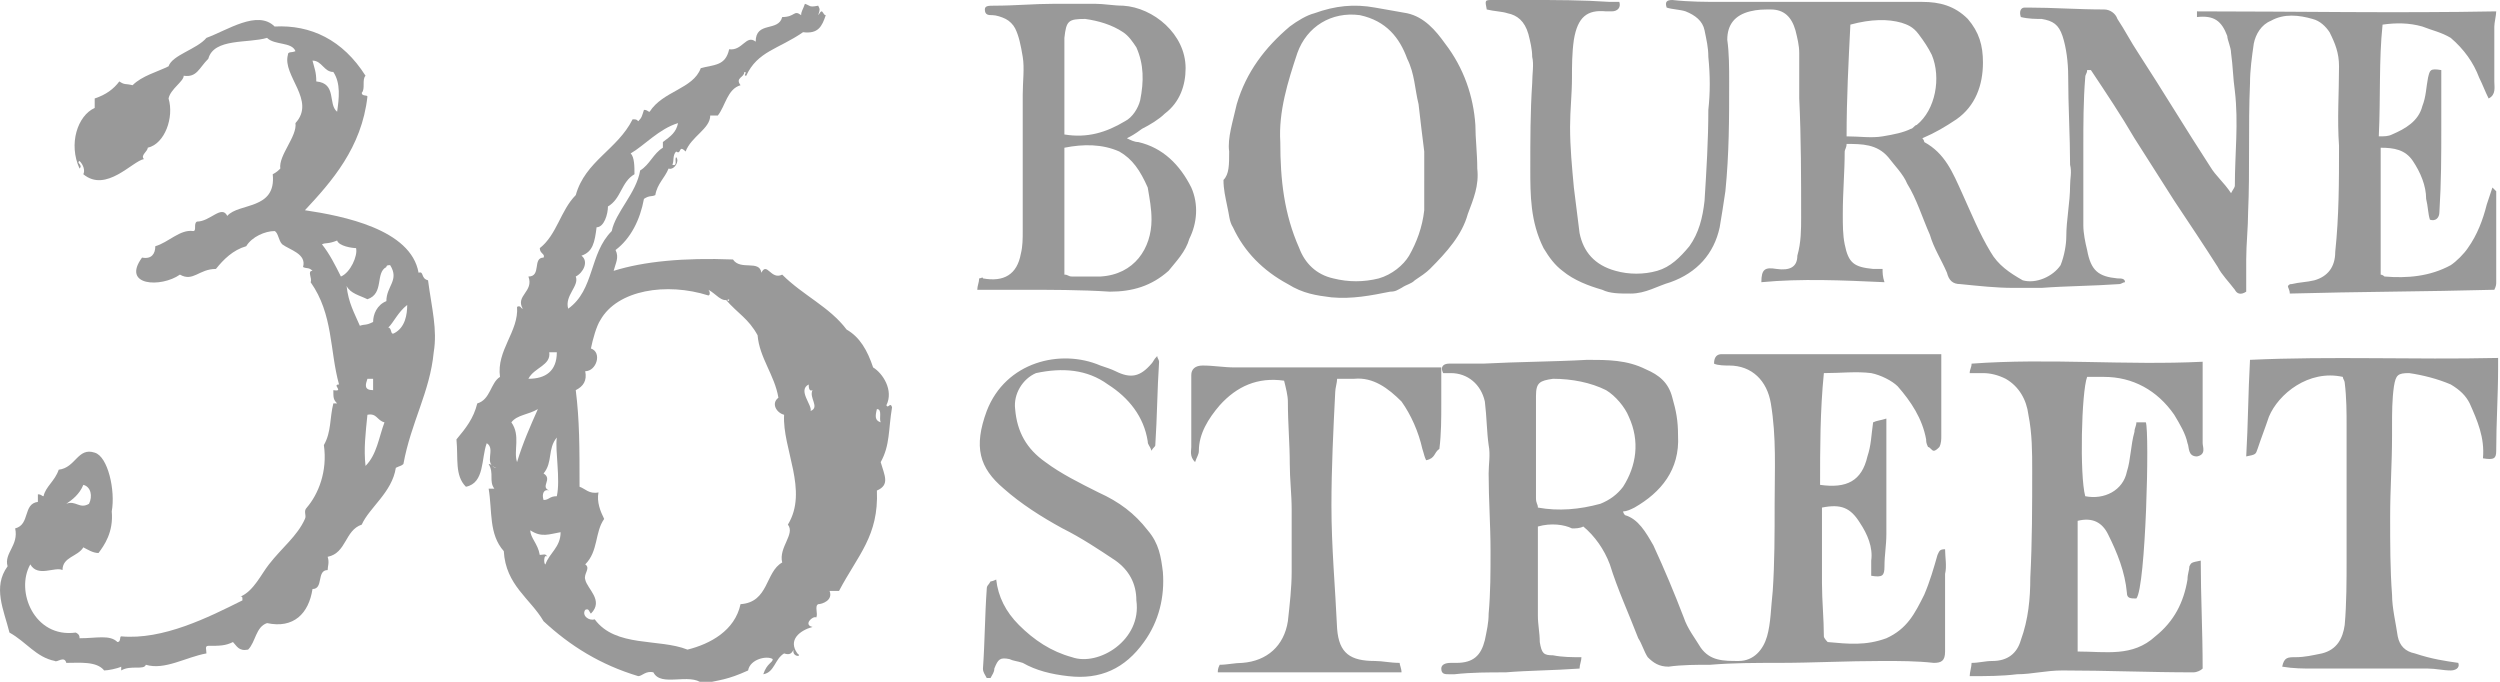 <?xml version="1.0" encoding="utf-8"?>
<!-- Generator: Adobe Illustrator 24.0.0, SVG Export Plug-In . SVG Version: 6.00 Build 0)  -->
<svg version="1.1" id="Layer_1" xmlns="http://www.w3.org/2000/svg" xmlns:xlink="http://www.w3.org/1999/xlink" x="0px" y="0px"
	 width="132px" height="36px" fill="#999" viewBox="0 0 132 36" style="enable-background:new 0 0 132 36;" xml:space="preserve">
<g id="logo">
	<g id="bournestreet">
		<path d="M125.6,7.2c0.3,0,0.5,0,0.7-0.1c0.7-0.3,1.4-0.7,1.6-1.5c0.2-0.5,0.2-1,0.3-1.5c0.1-0.4,0.1-0.5,0.7-0.4
			c0,0.2,0,0.5,0,0.7c0,0.7,0,1.5,0,2.3c0,1.5,0,2.9-0.1,4.5c0,0.3-0.2,0.5-0.5,0.4c-0.1-0.3-0.1-0.7-0.2-1.1c0-0.7-0.3-1.4-0.7-2
			s-1-0.7-1.7-0.7c0,2.3,0,4.5,0,6.7c0.1,0,0.2,0.1,0.2,0.1c1.2,0.1,2.4,0,3.5-0.6c0.3-0.2,0.7-0.6,0.9-0.9c0.5-0.7,0.8-1.5,1-2.3
			c0.1-0.3,0.2-0.6,0.3-0.9c0.1,0.1,0.2,0.2,0.2,0.2c0,0.2,0,0.3,0,0.6c0,1.4,0,2.8,0,4.2c0,0.1,0,0.2-0.1,0.4
			c-3.7,0.1-7.2,0.1-10.8,0.2c0-0.2-0.1-0.3-0.1-0.4c0.1-0.1,0.1-0.1,0.2-0.1c0.4-0.1,0.8-0.1,1.2-0.2c0.7-0.2,1.1-0.7,1.1-1.5
			c0.2-1.9,0.2-3.7,0.2-5.6c-0.1-1.4,0-2.8,0-4.2c0-0.7-0.2-1.2-0.5-1.8c-0.2-0.3-0.5-0.6-0.9-0.7c-0.7-0.2-1.5-0.3-2.2,0.1
			c-0.5,0.2-0.8,0.7-0.9,1.2c-0.1,0.7-0.2,1.4-0.2,2.1c-0.1,2.3,0,4.6-0.1,6.8c0,0.8-0.1,1.7-0.1,2.5c0,0.6,0,1.1,0,1.7
			c-0.3,0.2-0.5,0.1-0.6-0.1c-0.3-0.4-0.7-0.8-0.9-1.2c-0.7-1.1-1.5-2.3-2.3-3.5c-0.7-1.1-1.4-2.2-2.1-3.3c-0.7-1.2-1.5-2.4-2.3-3.6
			c-0.1,0-0.1,0-0.2,0c0,0.2-0.1,0.2-0.1,0.4C110,5.3,110,6.6,110,7.7c0,1.4,0,2.8,0,4.2c0,0.4,0.1,0.9,0.2,1.3
			c0.2,1.1,0.6,1.4,1.6,1.5c0.2,0,0.4,0,0.4,0.2c-0.1,0-0.2,0.1-0.3,0.1c-1.4,0.1-2.8,0.1-4.1,0.2c-0.5,0-1,0-1.5,0
			c-0.9,0-1.8-0.1-2.8-0.2c-0.4,0-0.6-0.2-0.7-0.6c-0.3-0.7-0.7-1.3-0.9-2c-0.4-0.9-0.7-1.9-1.2-2.7c-0.2-0.5-0.7-1-1-1.4
			c-0.6-0.7-1.4-0.7-2.2-0.7c0,0.2-0.1,0.3-0.1,0.4c0,1.1-0.1,2.1-0.1,3.3c0,0.6,0,1.1,0.1,1.6c0.2,1,0.5,1.2,1.5,1.3
			c0.2,0,0.2,0,0.5,0c0,0.2,0,0.4,0.1,0.7c-2.2-0.1-4.4-0.2-6.5,0c0-0.7,0.2-0.8,0.8-0.7c0.7,0.1,1.1-0.1,1.1-0.7
			c0.2-0.7,0.2-1.4,0.2-2c0-2.1,0-4.2-0.1-6.3c0-0.8,0-1.6,0-2.4c0-0.4-0.1-0.8-0.2-1.2c-0.2-0.7-0.6-1.1-1.3-1.1
			c-0.4,0-0.7,0-1.1,0.1c-0.8,0.2-1.2,0.7-1.2,1.5c0.1,0.7,0.1,1.5,0.1,2.2c0,2,0,3.8-0.2,5.8c-0.1,0.7-0.2,1.3-0.3,1.9
			c-0.3,1.4-1.2,2.4-2.6,2.9c-0.7,0.2-1.3,0.6-2.1,0.6c-0.6,0-1.1,0-1.5-0.2c-0.7-0.2-1.5-0.5-2.1-1c-0.4-0.3-0.7-0.7-1-1.2
			c-0.7-1.4-0.7-2.8-0.7-4.2c0-1.5,0-3,0.1-4.5c0-0.5,0.1-1,0-1.4c0-0.4-0.1-0.8-0.2-1.2c-0.2-0.7-0.6-1-1.1-1.1
			c-0.3-0.1-0.7-0.1-1.1-0.2C78.4,0,78.4,0,78.8,0c0.7,0,1.2,0,1.9,0c1.5,0,2.8,0,4.3,0.1c0.2,0,0.3,0,0.5,0
			c0.1,0.3-0.1,0.5-0.4,0.5c-0.1,0-0.2,0-0.3,0c-1-0.1-1.5,0.3-1.7,1.5C83,2.8,83,3.5,83,4.1c0,0.9-0.1,1.7-0.1,2.6
			c0,1.1,0.1,2.1,0.2,3.2c0.1,0.8,0.2,1.6,0.3,2.4c0.2,1,0.8,1.7,1.9,2c0.7,0.2,1.5,0.2,2.2,0s1.2-0.7,1.7-1.3
			c0.5-0.7,0.7-1.5,0.8-2.4c0.1-1.6,0.2-3.2,0.2-4.8c0.1-0.9,0.1-1.8,0-2.8c0-0.5-0.1-0.9-0.2-1.4s-0.5-0.8-1-1
			c-0.3-0.1-0.7-0.1-1-0.2C87.9,0.1,88,0,88.3,0c0.9,0.1,1.8,0.1,2.6,0.1c1.5,0,3.1,0,4.6,0c1,0,1.9,0,2.8,0c1.1,0,2.1,0,3.2,0
			c0.9,0,1.7,0.2,2.4,0.9c0.6,0.7,0.8,1.4,0.8,2.3c0,1.2-0.4,2.3-1.4,3c-0.6,0.4-1.1,0.7-1.8,1c0,0,0.1,0.1,0.1,0.2
			c1.1,0.6,1.5,1.6,2,2.7s0.9,2.1,1.5,3.1c0.4,0.7,1,1.1,1.7,1.5c0.7,0.2,1.6-0.2,2-0.8c0.2-0.5,0.3-1.1,0.3-1.5
			c0-0.9,0.2-1.8,0.2-2.7c0-0.4,0.1-0.7,0-1.1c0-1.5-0.1-3.1-0.1-4.7c0-0.7-0.1-1.5-0.3-2.1s-0.5-0.8-1.1-0.9c-0.3,0-0.7,0-1.1-0.1
			c-0.1-0.3,0-0.5,0.2-0.5c0.1,0,0.1,0,0.2,0c1.3,0,2.6,0.1,4,0.1c0.3,0,0.6,0.2,0.7,0.5c0.4,0.6,0.7,1.2,1.1,1.8c1.3,2,2.5,4,3.8,6
			c0.3,0.5,0.7,0.8,1.1,1.4c0.1-0.2,0.2-0.3,0.2-0.4c0-1.7,0.2-3.3,0-5c-0.1-0.7-0.1-1.3-0.2-2c0-0.3-0.2-0.7-0.2-0.9
			c-0.3-0.8-0.7-1.1-1.6-1c0-0.1,0-0.2,0-0.3c5.3,0,10.5,0.1,15.8,0c0,0.2-0.1,0.6-0.1,0.8c0,1,0,2,0,2.9c0,0.3,0.1,0.7-0.3,0.9
			c-0.2-0.4-0.3-0.7-0.5-1.1c-0.3-0.8-0.8-1.5-1.5-2.1c-0.5-0.3-1-0.4-1.5-0.6c-0.7-0.2-1.4-0.2-2.1-0.1
			C125.6,3.2,125.7,5.1,125.6,7.2z M97.7,1.3c-0.1,2-0.2,3.9-0.2,5.9c0.7,0,1.3,0.1,1.9,0s1.1-0.2,1.5-0.4c0.1,0,0.2-0.2,0.3-0.2
			c1-0.8,1.3-2.5,0.8-3.7c-0.2-0.4-0.4-0.7-0.7-1.1s-0.6-0.5-0.9-0.6C99.7,1,98.8,1,97.7,1.3z M64.9,8c-0.1-0.7,0.2-1.6,0.4-2.5
			c0.5-1.7,1.5-3,2.8-4.1c0.4-0.3,0.9-0.6,1.3-0.7c1.1-0.4,2.1-0.5,3.2-0.3c0.6,0.1,1.1,0.2,1.7,0.3c0.9,0.2,1.5,0.9,2,1.6
			c1,1.3,1.5,2.8,1.6,4.3c0,0.7,0.1,1.5,0.1,2.3c0.1,0.9-0.2,1.6-0.5,2.4c-0.3,1.1-1.1,2-2,2.9c-0.2,0.2-0.5,0.4-0.8,0.6
			C74.5,15,74.3,15,74,15.2c-0.2,0.1-0.3,0.2-0.6,0.2c-1,0.2-2,0.4-3.1,0.3c-0.8-0.1-1.5-0.2-2.3-0.7c-1.3-0.7-2.3-1.7-2.9-3
			c-0.2-0.3-0.2-0.7-0.3-1.1c-0.1-0.5-0.2-0.9-0.2-1.4C64.9,9.2,64.9,8.7,64.9,8z M75.2,8c-0.1-0.8-0.2-1.6-0.3-2.5
			c-0.2-0.8-0.2-1.6-0.6-2.4c-0.4-1.1-1.1-2-2.5-2.3c-1.5-0.2-2.8,0.6-3.3,2c-0.5,1.5-1,3.1-0.9,4.7c0,2,0.2,3.8,1,5.6
			c0.3,0.8,0.9,1.4,1.8,1.6c0.8,0.2,1.6,0.2,2.4,0c0.7-0.2,1.3-0.7,1.6-1.2c0.4-0.7,0.7-1.5,0.8-2.4C75.2,10.2,75.2,9.2,75.2,8z
			 M59.5,7.3c0.2,0.1,0.4,0.2,0.6,0.2c1.3,0.3,2.2,1.2,2.8,2.4c0.4,0.9,0.3,1.9-0.1,2.7c-0.2,0.7-0.7,1.2-1.1,1.7
			c-0.9,0.8-1.9,1.1-3.1,1.1c-1.5-0.1-3.2-0.1-4.7-0.1c-0.7,0-1.5,0-2.3,0c0-0.2,0.1-0.4,0.1-0.6c0.1,0,0.2-0.1,0.2,0
			c1.1,0.2,1.8-0.2,2-1.3C54,13,54,12.6,54,12.2c0-2.4,0-4.8,0-7.2c0-0.7,0.1-1.4,0-2s-0.2-1.1-0.4-1.5c-0.1-0.2-0.3-0.4-0.5-0.5
			s-0.5-0.2-0.7-0.2S52,0.8,52,0.5c0-0.2,0.2-0.2,0.5-0.2c1.1,0,2.1-0.1,3.2-0.1c0.7,0,1.4,0,2.1,0c0.5,0,1,0.1,1.5,0.1
			c1.6,0.1,3.3,1.5,3.3,3.3c0,0.9-0.3,1.8-1.1,2.4c-0.3,0.3-0.8,0.6-1.2,0.8C59.9,7.1,59.7,7.2,59.5,7.3z M56.2,7.8
			c0,2.3,0,4.5,0,6.7c0.2,0,0.2,0.1,0.4,0.1c0.5,0,1,0,1.5,0c1.8-0.1,2.7-1.5,2.7-3c0-0.6-0.1-1.1-0.2-1.7C60.2,9,59.8,8.4,59.1,8
			C58.2,7.6,57.2,7.6,56.2,7.8z M56.2,7.1c1.2,0.2,2.2-0.1,3.2-0.7c0.4-0.2,0.7-0.7,0.8-1.1c0.2-1,0.2-1.9-0.2-2.8
			c-0.2-0.3-0.4-0.6-0.7-0.8c-0.6-0.4-1.3-0.6-2-0.7c-0.9,0-1,0.1-1.1,1c0,0.2,0,0.3,0,0.6c0,0.9,0,1.8,0,2.7
			C56.2,5.9,56.2,6.4,56.2,7.1z"/>
		<path d="M129.8,35c0.1,0.3-0.2,0.4-0.4,0.4c-0.4,0-0.8-0.1-1.2-0.1c-2,0-4,0-6,0c-0.6,0-1.1,0-1.7-0.1c0.1-0.5,0.3-0.5,0.7-0.5
			c0.5,0,0.9-0.1,1.4-0.2c0.8-0.2,1.1-0.8,1.2-1.5c0.1-1.1,0.1-2.4,0.1-3.5c0-1.3,0-2.5,0-3.8c0-1.1,0-2.1,0-3.2
			c0-0.7,0-1.5-0.1-2.3c0-0.1-0.1-0.2-0.1-0.3c-1.8-0.4-3.4,0.9-3.9,2.1c-0.2,0.6-0.4,1.1-0.6,1.7c-0.1,0.3-0.1,0.3-0.6,0.4
			c0.1-1.7,0.1-3.3,0.2-5.1c4.3-0.2,8.6,0,13.1-0.1c0,0.2,0,0.3,0,0.5c0,1.5-0.1,2.9-0.1,4.4c0,0.4-0.1,0.5-0.7,0.4
			c0.1-1.1-0.3-2-0.7-2.9c-0.2-0.4-0.5-0.7-1-1c-0.7-0.3-1.5-0.5-2.2-0.6c-0.6,0-0.7,0.1-0.8,0.7c-0.1,0.7-0.1,1.4-0.1,2.1
			c0,0.2,0,0.3,0,0.5c0,1.5-0.1,2.8-0.1,4.3c0,1.4,0,2.8,0.1,4.1c0,0.7,0.2,1.5,0.3,2.2c0.1,0.5,0.4,0.8,0.9,0.9
			C128.4,34.8,129.1,34.9,129.8,35z M113.3,22.3c-0.2,0-0.3,0-0.5,0c0,0.2-0.1,0.3-0.1,0.5c-0.2,0.7-0.2,1.5-0.4,2.1
			c-0.2,1-1.2,1.5-2.2,1.3c-0.3-1.1-0.2-5.5,0.1-6.3c0.3,0,0.6,0,0.9,0c1.5,0,2.8,0.7,3.7,2c0.3,0.5,0.6,1,0.7,1.5
			c0.1,0.2,0,0.7,0.5,0.7c0.5-0.1,0.3-0.5,0.3-0.7c0-1.1,0-2,0-3.1c0-0.4,0-0.8,0-1.2c-4.1,0.2-8.1-0.2-12.2,0.1
			c0,0.2-0.1,0.3-0.1,0.5c0.2,0,0.5,0,0.7,0c0.4,0,0.8,0.1,1.2,0.3c0.7,0.4,1.1,1.1,1.2,1.9c0.2,1,0.2,2,0.2,2.9
			c0,1.9,0,3.8-0.1,5.7c0,1.1-0.1,2.2-0.5,3.3c-0.2,0.7-0.7,1.1-1.5,1.1c-0.4,0-0.7,0.1-1.1,0.1c0,0.2-0.1,0.5-0.1,0.7
			c0.9,0,1.7,0,2.5-0.1c0.8,0,1.5-0.2,2.4-0.2c2.3,0,4.6,0.1,6.9,0.1c0.2,0,0.4-0.1,0.5-0.2c0-2-0.1-3.8-0.1-5.7
			c-0.5,0.1-0.5,0.1-0.6,0.3c0,0.2-0.1,0.4-0.1,0.7c-0.2,1.2-0.7,2.2-1.7,3c-1.2,1.1-2.6,0.8-4.1,0.8c0-2.4,0-4.6,0-6.9
			c0.8-0.2,1.3,0.1,1.6,0.7c0.5,1,0.9,2,1,3.1c0,0.3,0.2,0.3,0.5,0.3C113.3,31,113.5,22.8,113.3,22.3z M81.2,27.8c0,1.6,0,3.2,0,4.7
			c0,0.5,0.1,0.9,0.1,1.4c0.1,0.6,0.2,0.7,0.7,0.7c0.5,0.1,1,0.1,1.5,0.1c0,0.2-0.1,0.4-0.1,0.6c-1.4,0.1-2.7,0.1-3.9,0.2
			c-0.9,0-1.8,0-2.7,0.1c-0.1,0-0.2,0-0.3,0c-0.2,0-0.4,0-0.4-0.3c0-0.2,0.2-0.3,0.5-0.3c0.1,0,0.2,0,0.3,0c0.9,0,1.3-0.4,1.5-1.2
			c0.1-0.5,0.2-0.9,0.2-1.4c0.1-1.1,0.1-2.2,0.1-3.3c0-1.4-0.1-2.7-0.1-4.1c0-0.5,0.1-1,0-1.5c-0.1-0.7-0.1-1.5-0.2-2.3
			c-0.2-0.9-0.9-1.5-1.8-1.5c-0.2,0-0.2,0-0.4,0c-0.2-0.4,0.1-0.5,0.3-0.5c0.6,0,1.2,0,1.8,0c1.9-0.1,3.7-0.1,5.5-0.2
			c1.1,0,2.1,0,3.1,0.5c0.7,0.3,1.2,0.7,1.4,1.5c0.2,0.7,0.3,1.2,0.3,2c0.1,1.8-0.9,3-2.3,3.8c-0.2,0.1-0.4,0.2-0.6,0.2
			c0,0.1,0.1,0.2,0.1,0.2c0.7,0.2,1.1,0.9,1.5,1.6c0.6,1.3,1.1,2.5,1.6,3.8c0.2,0.6,0.6,1.1,0.9,1.6c0.5,0.7,1.2,0.7,2,0.7
			s1.3-0.6,1.5-1.3s0.2-1.5,0.3-2.4c0.1-1.5,0.1-3,0.1-4.6c0-1.8,0.1-3.5-0.2-5.3c-0.2-1.2-1-2-2.2-2c-0.2,0-0.6,0-0.8-0.1
			c0-0.4,0.2-0.5,0.4-0.5c0.2,0,0.3,0,0.5,0c2.1,0,4.2,0,6.3,0c1.3,0,2.7,0,4,0c0.2,0,0.5,0,0.8,0c0,0.5,0,1,0,1.4c0,1,0,2,0,2.9
			c0,0.2,0,0.4-0.1,0.6c-0.1,0.1-0.2,0.2-0.3,0.2c-0.1,0-0.2-0.2-0.3-0.2c-0.1-0.2-0.1-0.3-0.1-0.4c-0.2-1.1-0.8-2-1.5-2.8
			c-0.3-0.3-0.9-0.6-1.4-0.7c-0.8-0.1-1.6,0-2.5,0c-0.2,2-0.2,4-0.2,5.9c1.4,0.2,2.2-0.2,2.5-1.5c0.2-0.6,0.2-1.1,0.3-1.8
			c0.2-0.1,0.4-0.1,0.7-0.2c0,0.7,0,1.5,0,2.2c0,1.3,0,2.6,0,3.9c0,0.6-0.1,1.1-0.1,1.7c0,0.5-0.1,0.6-0.7,0.5c0-0.2,0-0.6,0-0.8
			c0.1-0.7-0.2-1.4-0.6-2c-0.5-0.8-1-1-2-0.8c0,0.5,0,0.9,0,1.4c0,0.9,0,1.8,0,2.6c0,0.9,0.1,1.9,0.1,2.8c0,0.1,0.2,0.3,0.2,0.3
			c1.1,0.1,2,0.2,3.1-0.2c1.1-0.5,1.5-1.3,2-2.3c0.3-0.7,0.5-1.4,0.7-2.1c0.1-0.2,0.1-0.3,0.4-0.3c0,0.4,0.1,0.9,0,1.3
			c0,1.4,0,2.8,0,4.1c0,0.5-0.2,0.6-0.6,0.6c-0.9-0.1-1.8-0.1-2.7-0.1c-1.9,0-3.7,0.1-5.5,0.1c-1.2,0-2.4,0-3.6,0.1
			c-0.7,0-1.5,0-2.2,0.1c-0.5,0-0.8-0.2-1.1-0.5c-0.2-0.3-0.3-0.7-0.5-1c-0.5-1.3-1.1-2.6-1.5-3.9c-0.3-0.8-0.8-1.5-1.4-2
			c-0.2,0.1-0.4,0.1-0.6,0.1C82.6,27.7,81.9,27.6,81.2,27.8z M81.2,26.8c1.1,0.2,2.2,0.1,3.3-0.2c0.5-0.2,0.9-0.5,1.2-0.9
			c0.7-1.1,0.9-2.4,0.3-3.7c-0.2-0.5-0.7-1.1-1.2-1.4C84,20.2,83,20,82,20c-0.7,0.1-0.9,0.2-0.9,0.9c0,1.8,0,3.7,0,5.4
			C81.1,26.6,81.2,26.6,81.2,26.8z M75.3,24.3c-0.1-0.2-0.1-0.3-0.2-0.6c-0.2-0.9-0.6-1.8-1.1-2.5c-0.7-0.7-1.5-1.3-2.5-1.2
			c-0.2,0-0.6,0-0.9,0c0,0.2-0.1,0.5-0.1,0.7c-0.1,2-0.2,4-0.2,6c0,2.2,0.2,4.3,0.3,6.5c0.1,1.3,0.7,1.7,2,1.7
			c0.4,0,0.8,0.1,1.3,0.1c0,0.1,0.1,0.3,0.1,0.5c-3.3,0-6.5,0-9.7,0c0-0.1,0-0.2,0.1-0.4c0.4,0,0.8-0.1,1.2-0.1
			c1.3-0.1,2.2-0.9,2.4-2.2c0.1-0.9,0.2-1.8,0.2-2.6c0-1.1,0-2.3,0-3.3c0-0.8-0.1-1.6-0.1-2.4c0-1.1-0.1-2.1-0.1-3.3
			c0-0.3-0.1-0.7-0.2-1.1c-1.4-0.2-2.5,0.3-3.4,1.3c-0.6,0.7-1.1,1.5-1.1,2.4c0,0.2-0.1,0.3-0.2,0.6c-0.3-0.3-0.2-0.6-0.2-0.8
			c0-1.3,0-2.5,0-3.8c0-0.3,0.2-0.5,0.6-0.5c0.6,0,1.1,0.1,1.7,0.1c0.7,0,1.3,0,2,0c1.8,0,3.6,0,5.4,0c0.9,0,1.9,0,2.8,0
			c0.2,0,0.4,0,0.7,0c0,0.7,0,1.3,0,1.9c0,0.8,0,1.6-0.1,2.4C75.7,23.9,75.8,24.2,75.3,24.3z M52.3,30.7c-0.1,0.2-0.2,0.2-0.2,0.4
			c-0.1,1.4-0.1,2.8-0.2,4.2c0,0.2,0.1,0.3,0.2,0.5c0.1,0,0.1,0,0.2,0c0.1-0.2,0.2-0.3,0.2-0.5c0.2-0.5,0.3-0.6,0.8-0.5
			c0.2,0.1,0.4,0.1,0.7,0.2c0.7,0.4,1.5,0.6,2.4,0.7c1.7,0.2,3-0.4,4-1.8c0.8-1.1,1.1-2.4,1-3.7c-0.1-0.8-0.2-1.5-0.8-2.2
			c-0.7-0.9-1.5-1.5-2.6-2c-1-0.5-2-1-2.8-1.6c-1-0.7-1.5-1.6-1.6-2.8c-0.1-0.8,0.4-1.6,1.1-1.9c1.4-0.3,2.7-0.2,3.8,0.6
			c1.1,0.7,1.9,1.7,2.1,3c0,0.2,0.1,0.2,0.2,0.5c0.1-0.2,0.2-0.2,0.2-0.3c0.1-1.5,0.1-2.9,0.2-4.4c0-0.1-0.1-0.2-0.1-0.3
			c-0.2,0.2-0.2,0.3-0.3,0.4c-0.6,0.7-1.1,0.8-1.9,0.4c-0.2-0.1-0.5-0.2-0.8-0.3c-2.1-0.9-5-0.2-6,2.4c-0.7,1.9-0.4,3,0.9,4.1
			c0.9,0.8,2,1.5,3.1,2.1c1,0.5,1.9,1.1,2.8,1.7c0.7,0.5,1.1,1.2,1.1,2.1c0.3,2.1-2,3.5-3.4,3c-1.1-0.3-2-0.9-2.8-1.7
			c-0.7-0.7-1.1-1.5-1.2-2.4C52.4,30.7,52.3,30.7,52.3,30.7z"/>
	</g>
	<g id="_x33_6">
		<path d="M3.5,26.6c0.5-0.2,0.7,0.3,1.2,0c0.2-0.4,0.1-0.9-0.3-1C4.2,26.1,3.8,26.4,3.5,26.6 M19.3,24.6c0.6-0.6,0.7-1.5,1-2.3
			c-0.4-0.1-0.4-0.5-0.9-0.4C19.3,22.9,19.2,23.7,19.3,24.6 M19.7,20.6c0-0.2,0-0.4,0-0.6c-0.1,0-0.2,0-0.3,0
			C19.3,20.3,19.2,20.6,19.7,20.6 M20.5,17.3c0.2,0,0.1,0.4,0.3,0.3c0.6-0.3,0.7-1,0.7-1.5C21,16.5,20.8,17,20.5,17.3 M19.4,15.8
			c-0.4-0.2-0.9-0.3-1.1-0.7c0.1,0.9,0.4,1.4,0.7,2.1c0.3-0.1,0.3,0,0.7-0.2c0-0.4,0.2-0.9,0.7-1.1c0-0.8,0.7-1.1,0.2-1.9
			c-0.1,0-0.2,0-0.2,0.1C19.8,14.4,20.3,15.5,19.4,15.8 M17.8,12.7c-0.5,0.2-0.6,0.1-0.8,0.2c0.4,0.5,0.7,1.1,1,1.7
			c0.5-0.2,0.9-1.1,0.8-1.5C18.6,13.1,17.9,13,17.8,12.7 M16.7,4.3c1.1,0.1,0.6,1.2,1.1,1.6c0.1-0.7,0.2-1.5-0.2-2.1
			c-0.5,0-0.6-0.6-1.1-0.6C16.6,3.6,16.7,3.8,16.7,4.3 M14.5,1.4c1.9-0.1,3.6,0.7,4.8,2.6c-0.2,0.2,0,0.7-0.2,0.9
			c0,0.2,0.3,0.1,0.3,0.2c-0.3,2.7-1.9,4.5-3.3,6c2,0.3,5.6,1,6,3.3c0.3-0.1,0.1,0.3,0.5,0.4c0.2,1.5,0.5,2.6,0.3,3.8
			c-0.2,2.1-1.2,3.7-1.6,5.9c-0.1,0.1-0.2,0.1-0.4,0.2c-0.2,1.3-1.4,2.1-1.8,3c-0.9,0.3-0.8,1.5-1.8,1.7c0.1,0.3,0,0.5,0,0.7
			c-0.6,0-0.2,1-0.8,1c-0.2,1.3-1,2.1-2.4,1.8c-0.6,0.2-0.6,1-1,1.4c-0.5,0.1-0.6-0.2-0.8-0.4c-0.4,0.2-0.7,0.2-1.3,0.2
			c-0.2,0-0.1,0.2-0.1,0.4c-1.1,0.2-2.2,0.9-3.2,0.6c-0.1,0.3-0.8,0-1.3,0.3c0-0.1,0-0.2,0-0.2c-0.2,0.1-0.7,0.2-0.9,0.2
			c-0.4-0.5-1.3-0.4-2-0.4c-0.1-0.4-0.5,0-0.6-0.1c-1-0.2-1.5-1-2.4-1.5c-0.3-1.2-0.9-2.4-0.1-3.5c-0.2-0.7,0.6-1.1,0.4-2
			c0.8-0.2,0.4-1.3,1.2-1.4c0-0.2,0-0.1,0-0.4c0.2,0,0.2,0.1,0.3,0.1c0.1-0.5,0.6-0.8,0.8-1.4c0.9-0.1,1-1.2,1.9-0.9
			c0.7,0.2,1.1,2,0.9,3.1c0.1,1.1-0.4,1.8-0.7,2.2c-0.3,0-0.6-0.2-0.8-0.3c-0.3,0.5-1.1,0.5-1.1,1.2c-0.4-0.2-1.3,0.4-1.7-0.3
			c-0.8,1.4,0.2,3.9,2.4,3.6c0.2,0.1,0.2,0.2,0.2,0.3c0.9,0,1.6-0.2,2,0.2c0.2,0,0.1-0.3,0.2-0.3c2.2,0.2,4.6-1,6.4-1.9
			c0-0.2,0-0.2-0.1-0.2c0.7-0.3,1.1-1.2,1.5-1.7c0.7-0.9,1.5-1.5,1.9-2.4c0.1-0.2-0.1-0.4,0.1-0.6c0.6-0.7,1.1-1.9,0.9-3.3
			c0.4-0.7,0.3-1.4,0.5-2.2c0.1,0,0.2,0,0.2,0c-0.2-0.2-0.2-0.3-0.2-0.7c0.6,0.1-0.1-0.3,0.3-0.3c-0.5-1.8-0.3-3.7-1.5-5.4
			c0.1-0.2-0.2-0.6,0.1-0.6c-0.2-0.2-0.3-0.1-0.5-0.2c0.2-0.7-0.7-0.9-1.1-1.2c-0.2-0.2-0.2-0.6-0.4-0.7c-0.5,0-1.2,0.3-1.5,0.8
			c-0.7,0.2-1.2,0.7-1.6,1.2c-0.9,0-1.2,0.7-1.9,0.3c-1,0.7-3.1,0.6-2-0.9C8,13.7,8.2,13.4,8.2,13c0.7-0.2,1.3-0.9,2-0.8
			c0.2,0,0-0.4,0.2-0.5c0.7,0,1.3-0.9,1.6-0.3c0.6-0.7,2.6-0.3,2.4-2.2c0.2-0.1,0.3-0.2,0.4-0.3c-0.1-0.7,0.9-1.7,0.8-2.4
			c1.1-1.2-0.7-2.5-0.4-3.6c0-0.2,0.2-0.1,0.4-0.2c-0.2-0.5-1.1-0.3-1.5-0.7c-1,0.3-2.8,0-3.1,1.1c-0.5,0.5-0.6,1-1.3,0.9
			c0,0.3-0.7,0.7-0.8,1.2c0.3,1-0.2,2.4-1.1,2.6c0,0.2-0.4,0.4-0.2,0.6c-0.6,0.1-2,1.8-3.2,0.8c0.1-0.2,0-0.5-0.2-0.7
			C4,8.6,4.4,8.7,4.2,8.9C3.6,7.6,4.1,6.1,5,5.7c0-0.2,0-0.3,0-0.5C5.6,5,6,4.7,6.3,4.3C6.6,4.5,6.6,4.4,7,4.5
			c0.5-0.5,1.3-0.7,1.9-1c0.2-0.6,1.5-0.9,2-1.5C12,1.6,13.6,0.5,14.5,1.4"/>
		<path d="M29.6,28.1c-0.6,0.1-1,0.3-1.6-0.1c0,0.4,0.4,0.7,0.5,1.3c0.2,0,0.3-0.1,0.4,0.1c-0.2-0.2-0.2,0.4-0.1,0.4
			C29,29.2,29.6,28.9,29.6,28.1 M28.7,25c0.5,0.3-0.2,0.7,0.3,0.9c-0.3-0.1-0.4,0.2-0.3,0.5c0.3,0,0.3-0.2,0.7-0.2
			c0.2-0.9-0.1-2.4,0-3.1C28.9,23.7,29.2,24.4,28.7,25 M46.5,22.3c-0.1-0.2,0.1-0.7-0.2-0.7C46.2,22,46.2,22.2,46.5,22.3 M27,22.3
			c0.5,0.7,0.1,1.5,0.3,2.1c0.3-1,0.7-1.9,1.1-2.8C27.9,21.9,27.3,21.9,27,22.3 M42.8,21.7c0.5-0.2-0.1-0.7,0.1-1.1
			c-0.2,0.1-0.2-0.2-0.2-0.3C42.1,20.6,42.9,21.4,42.8,21.7 M27.9,20c0.9,0,1.5-0.4,1.5-1.4c-0.2,0-0.2,0-0.4,0
			C29.1,19.3,28.2,19.4,27.9,20 M37.4,15.6c-2.2-0.7-4.8-0.3-5.7,1.3c-0.2,0.3-0.4,1-0.5,1.5c0.6,0.2,0.3,1.2-0.3,1.2
			c0.1,0.5-0.1,0.8-0.5,1c0.2,1.6,0.2,3,0.2,5.1c0.3,0.1,0.5,0.4,1,0.3c-0.1,0.5,0.1,1,0.3,1.4c-0.5,0.7-0.3,1.7-1,2.4
			c0.3,0.2-0.1,0.5,0,0.8c0.1,0.5,1,1.1,0.3,1.8c-0.1-0.1-0.1-0.3-0.3-0.2c-0.2,0.3,0.2,0.6,0.5,0.5c1.1,1.5,3.4,1,4.9,1.6
			c1.2-0.3,2.5-1,2.8-2.4c1.5-0.1,1.3-1.7,2.2-2.2c-0.2-0.8,0.7-1.5,0.3-2c1.1-1.8-0.3-4-0.2-5.8c-0.4-0.1-0.7-0.6-0.3-0.9
			c-0.2-1.2-1-2.1-1.1-3.3c-0.5-0.9-1-1.1-1.7-1.9c0.1,0,0.2,0.2,0.2,0c-0.4,0.2-0.7-0.3-1.1-0.5C37.5,15.4,37.5,15.6,37.4,15.6
			 M33.3,8.1c0.2,0.2,0.2,0.7,0.2,1.1c-0.7,0.4-0.7,1.3-1.4,1.7c0,0.4-0.2,1.1-0.6,1.1c-0.1,0.8-0.2,1.3-0.8,1.5
			c0.4,0.3,0.1,0.9-0.3,1.1c0.2,0.5-0.6,1-0.4,1.7c1.4-1,1.1-2.9,2.3-4.1c0.2-1,1.3-2,1.5-3.2c0.5-0.3,0.7-0.9,1.2-1.2
			c0-0.1,0-0.2,0-0.3c0.4-0.3,0.7-0.5,0.8-1C34.8,6.8,34,7.7,33.3,8.1 M42.3,0.8c0-0.2,0.1-0.3,0.2-0.6c0.3,0.1,0.2,0.2,0.7,0.1
			c0.1,0.2,0.1,0.2,0,0.5c0.1-0.1,0.1-0.2,0.2-0.2c0.1,0.1,0.1,0.2,0.2,0.2c-0.2,0.6-0.4,1-1.2,0.9c-1.3,0.9-2.4,1-3,2.3
			c-0.2,0,0.1-0.2-0.1-0.2c0,0.3-0.5,0.3-0.2,0.7c-0.7,0.2-0.8,1.1-1.2,1.6c-0.2,0-0.2,0-0.4,0c0,0.7-1,1.1-1.3,1.9
			c-0.4-0.4-0.2,0.2-0.5,0c-0.2,0.2-0.1,0.5-0.2,0.7c0.3,0.1,0.1-0.3,0.2-0.4c0.2,0.2-0.1,0.7-0.4,0.6c-0.2,0.5-0.6,0.8-0.7,1.4
			c-0.2,0.1-0.3,0-0.6,0.2c-0.2,1.1-0.7,2.1-1.5,2.7c0.2,0.4,0,0.7-0.1,1.1c1.6-0.5,3.7-0.7,6.3-0.6c0.4,0.6,1.4,0,1.5,0.7
			c0.3-0.6,0.5,0.4,1.1,0.1c1.1,1.1,2.5,1.7,3.4,2.9c0.7,0.4,1.1,1.1,1.4,2c0.5,0.3,1.1,1.2,0.7,2c0.1,0.2,0.2-0.2,0.3,0.1
			c-0.2,1.2-0.1,2-0.6,2.9c0.2,0.7,0.5,1.2-0.2,1.5c0.1,2.4-1,3.4-2,5.3c-0.2,0-0.3,0-0.5,0c0.2,0.5-0.4,0.7-0.6,0.7
			c-0.2,0.1,0,0.5-0.1,0.7c-0.2-0.1-0.7,0.4-0.2,0.5c-0.7,0.2-1.3,0.7-0.8,1.4c0.3,0.2-0.3,0.2-0.2-0.2c-0.1,0.2-0.2,0.3-0.5,0.2
			c-0.5,0.3-0.5,1-1.1,1.1c0.2-0.6,0.5-0.6,0.5-0.8c-0.3-0.2-1.2,0-1.3,0.6c-1.1,0.5-1.5,0.5-2.4,0.7c-0.7-0.6-2.2,0.2-2.6-0.6
			c-0.4-0.1-0.6,0.2-0.8,0.2c-2-0.6-3.6-1.6-5-2.9c-0.7-1.2-2-1.9-2.1-3.7c-0.8-0.9-0.6-2.1-0.8-3.3c0.1,0,0.2,0,0.3,0
			c-0.3-0.4,0-0.8-0.3-1.3c0.2,0,0.2,0.2,0.4,0.2c-0.7-0.2,0-1-0.5-1.3c-0.3,0.8-0.1,2.1-1.1,2.3c-0.6-0.6-0.4-1.5-0.5-2.5
			c0.5-0.6,0.9-1.1,1.1-1.9c0.7-0.2,0.7-1.1,1.2-1.4c-0.2-1.4,1-2.4,0.9-3.7c0.2-0.1,0.2,0.1,0.3,0.1c-0.4-0.7,0.6-0.9,0.3-1.7
			c0.7,0,0.2-1,0.8-1c0.1-0.2-0.2-0.2-0.2-0.5c0.9-0.7,1.1-2,1.9-2.8c0.5-1.8,2.2-2.4,3-4c0.2,0,0.2,0,0.3,0.1
			c0.2-0.2,0.2-0.3,0.3-0.6c0.2,0,0.2,0.1,0.3,0.1C35,4.8,36.6,4.7,37,3.6c0.7-0.2,1.3-0.1,1.5-1c0.7,0.1,0.9-0.8,1.4-0.4
			c0-1.1,1.2-0.5,1.4-1.3C42,0.9,41.9,0.5,42.3,0.8"/>
	</g>
</g>
</svg>

